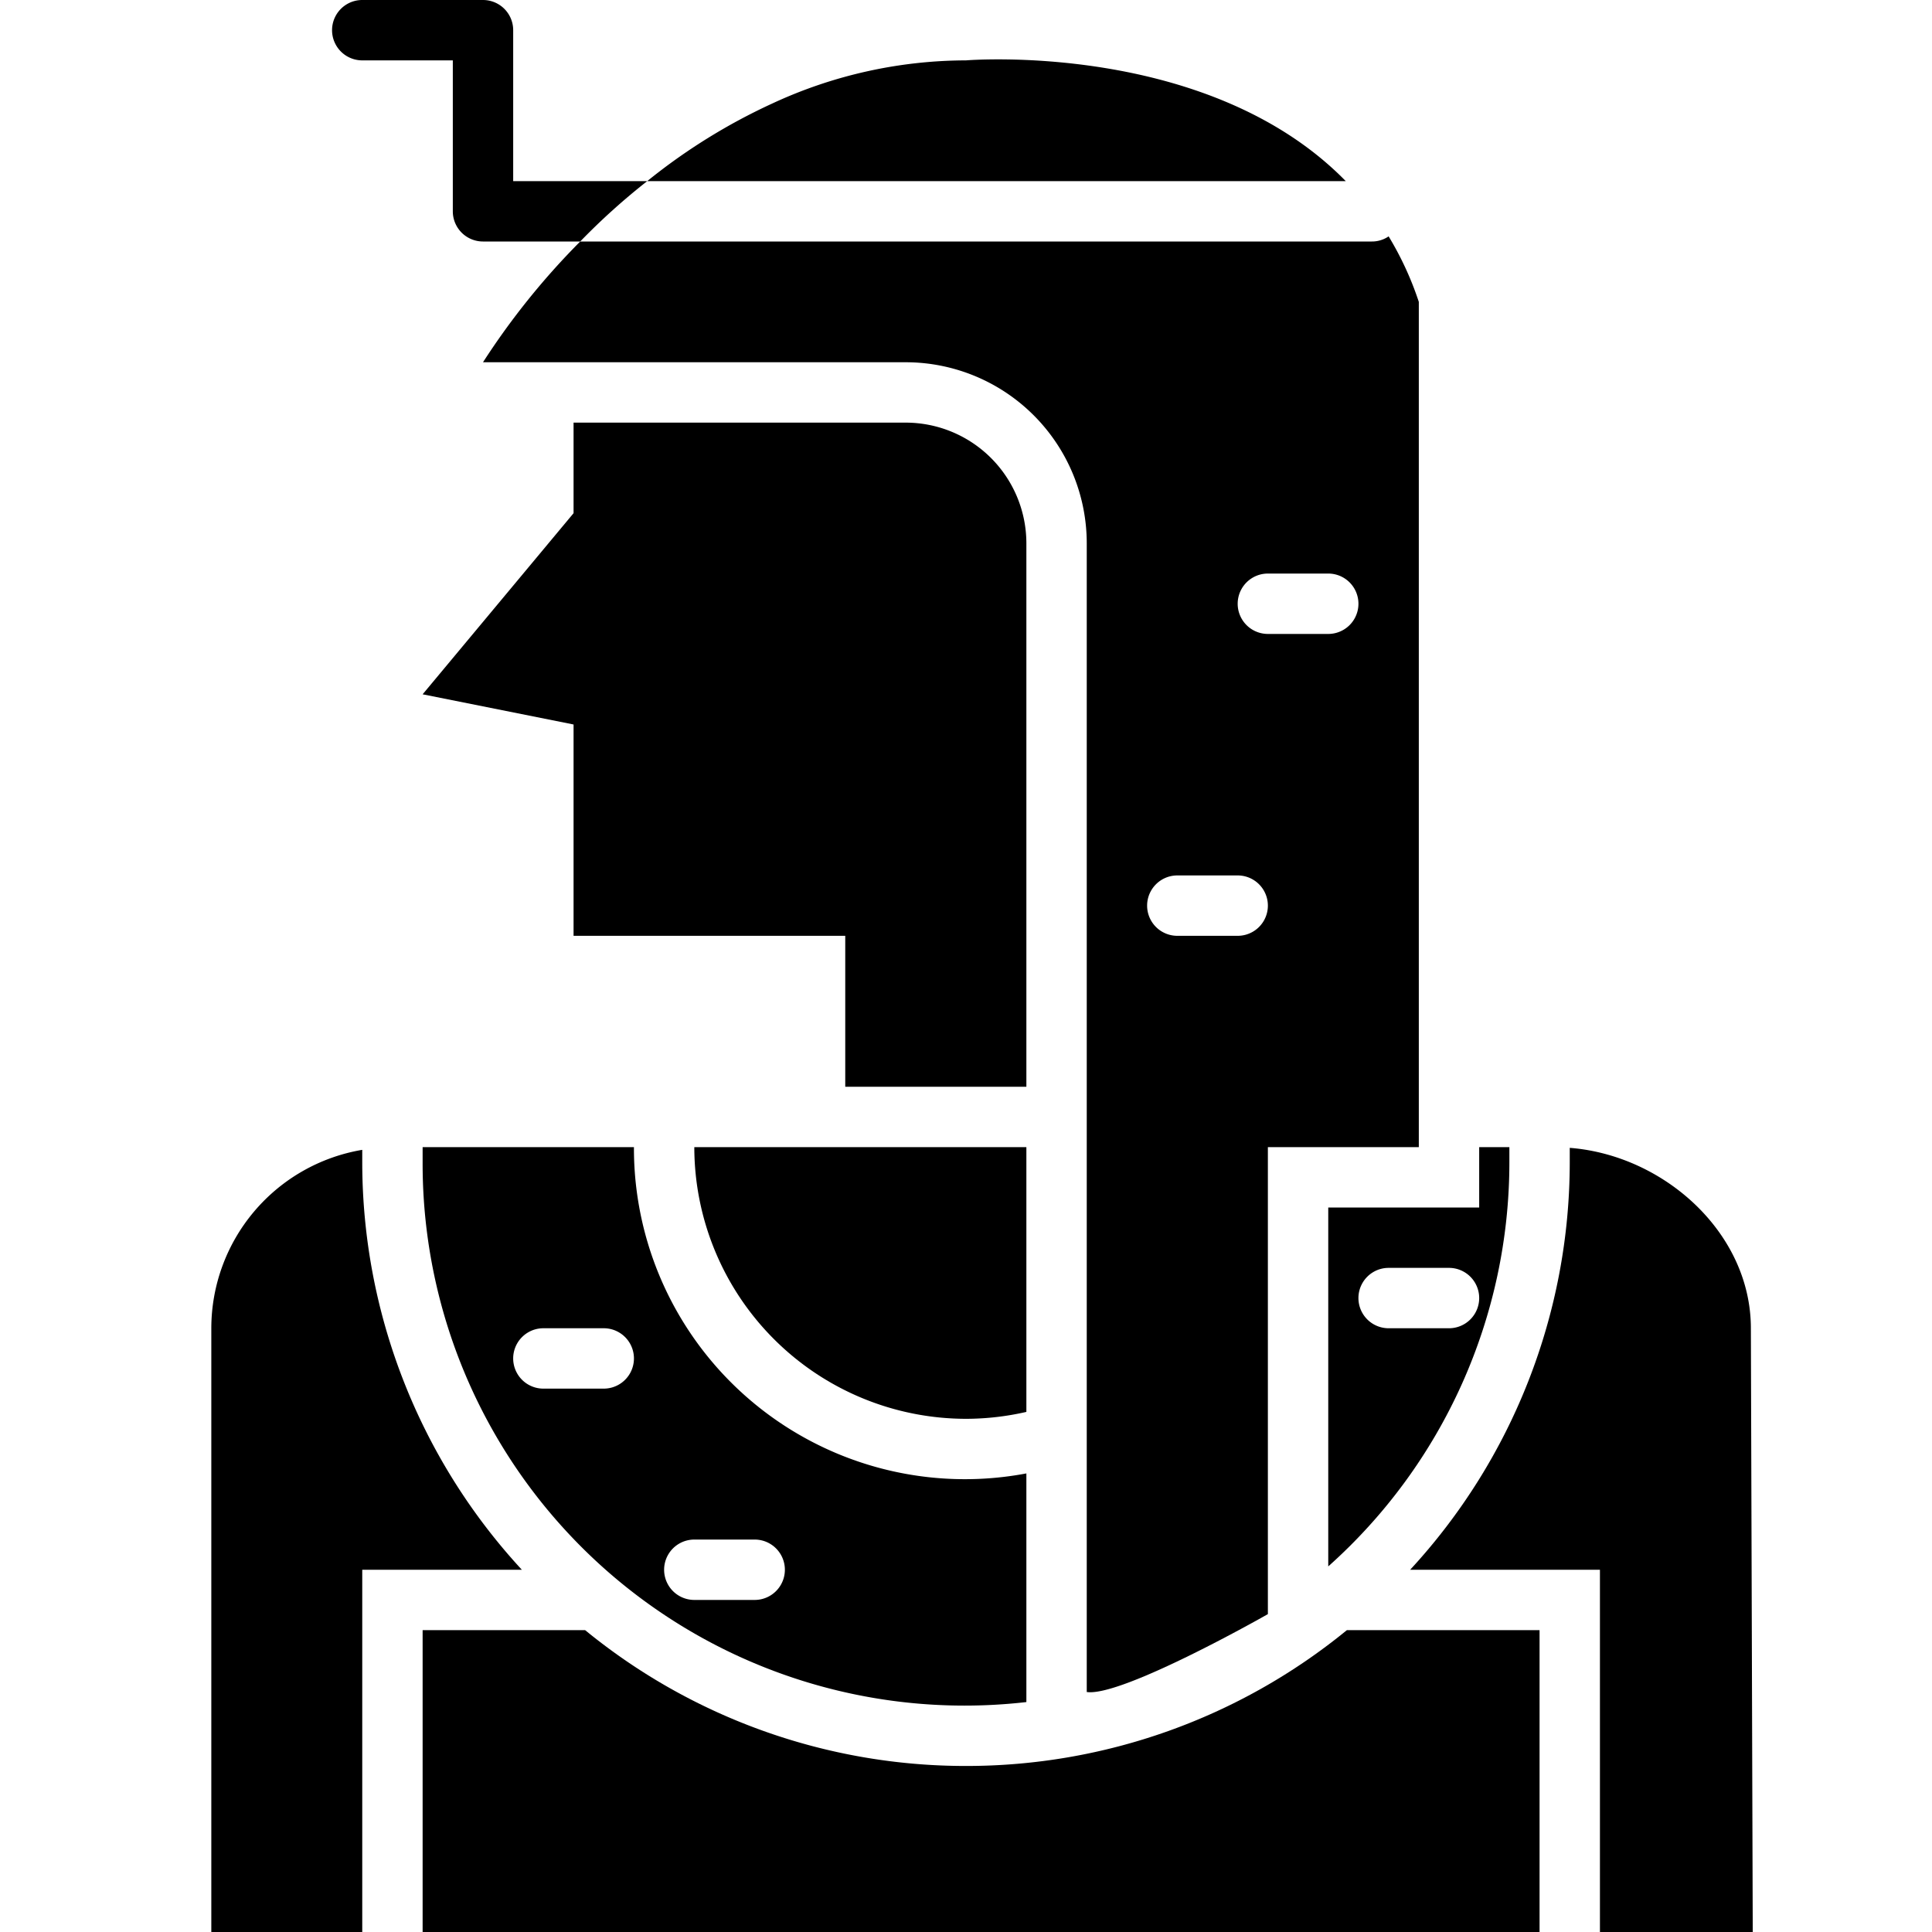 <?xml version="1.0"?>
<svg xmlns="http://www.w3.org/2000/svg" id="Layer_3_copy_2" data-name="Layer 3 copy 2" viewBox="0 0 64 64" width="512" height="512"><path d="M52,38.5A19.9,19.9,0,0,1,46.713,52H53V64h5.062L58,44c0-3.153-2.868-5.732-6-5.976Z"/><path d="M12,52h5.287A19.9,19.9,0,0,1,12,38.5v-.41A6,6,0,0,0,7,44V64h5Z"/><path d="M32,58.5A19.9,19.9,0,0,1,19.382,54H14V64H51V54H44.618A19.9,19.9,0,0,1,32,58.5Z"/><path d="M34,36V18a4,4,0,0,0-4-4H19v3l-5,6,5,1v7h9v5Z"/><path d="M32,47a9.016,9.016,0,0,0,2-.229V38H23A9.01,9.01,0,0,0,32,47Z"/><path d="M34,48.809A10.963,10.963,0,0,1,21,38H14v.5A17.951,17.951,0,0,0,34,56.383ZM20,46H18a1,1,0,0,1,0-2h2a1,1,0,0,1,0,2Zm5,7H23a1,1,0,0,1,0-2h2a1,1,0,0,1,0,2Z"/><path d="M49,38v2H44V51.889A17.935,17.935,0,0,0,50,38.5V38Zm-1,6H46a1,1,0,0,1,0-2h2a1,1,0,0,1,0,2Z"/><path d="M46,7.83a.975.975,0,0,1-.56.17H19.22A24.487,24.487,0,0,0,16,12H30a6,6,0,0,1,6,6V56.05c1.17.17,6-2.58,6-2.58V38h5V10A10.551,10.551,0,0,0,46,7.83ZM41,31H39a1,1,0,0,1,0-2h2a1,1,0,0,1,0,2Zm3-10H42a1,1,0,0,1,0-2h2a1,1,0,0,1,0,2ZM32,2a15.287,15.287,0,0,0-6.42,1.43A19.584,19.584,0,0,0,21.44,6H44.58C40.01,1.33,32,2,32,2Z"/><path d="M21.44,6a22.1,22.1,0,0,0-2.22,2H16a1,1,0,0,1-1-1V2H12a1,1,0,0,1,0-2h4a1,1,0,0,1,1,1V6Z"/></svg>
